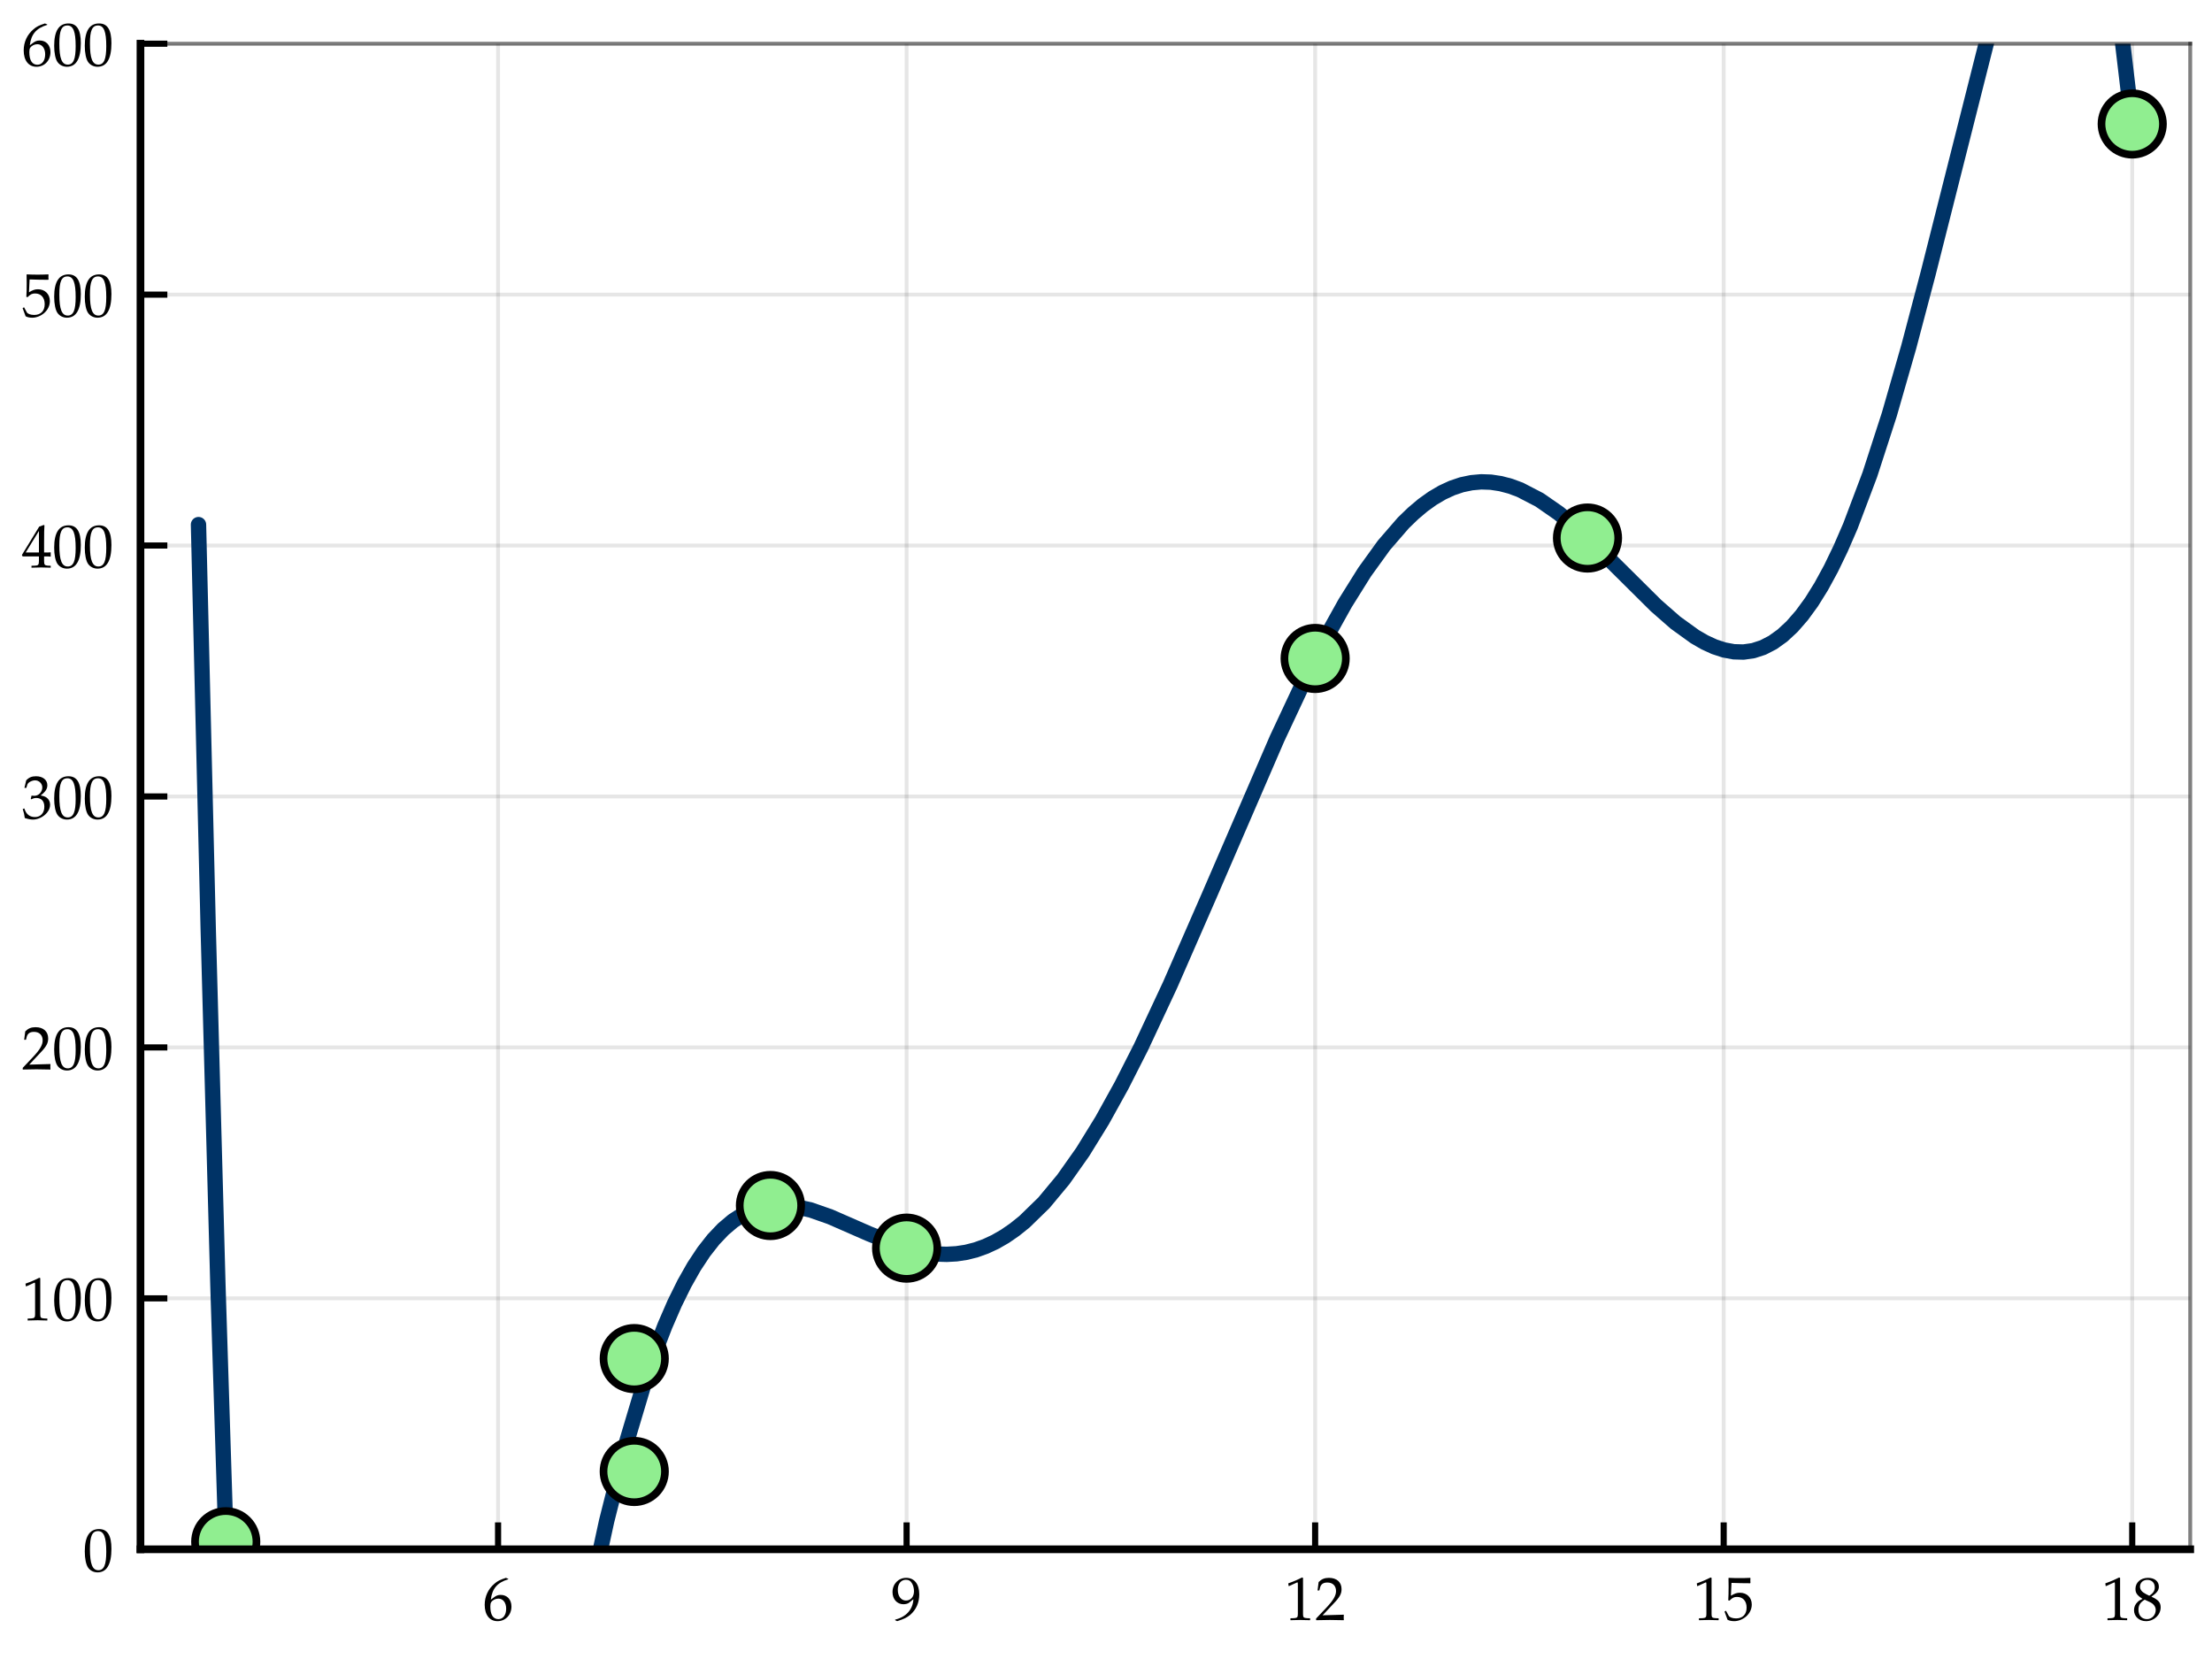 <?xml version="1.0" encoding="UTF-8"?>
<svg xmlns="http://www.w3.org/2000/svg" xmlns:xlink="http://www.w3.org/1999/xlink" width="288pt" height="216pt" viewBox="0 0 288 216" version="1.1">
<defs>
<g>
<symbol overflow="visible" id="glyph0-0">
<path style="stroke:none;" d=""/>
</symbol>
<symbol overflow="visible" id="glyph0-1">
<path style="stroke:none;" d="M 3.312 -5.359 L 3.016 -5.484 C 2.25 -5.234 1.922 -5.078 1.516 -4.719 C 0.703 -4.031 0.25 -3.062 0.25 -1.969 C 0.25 -0.656 0.891 0.156 1.922 0.156 C 2.953 0.156 3.734 -0.656 3.734 -1.75 C 3.734 -2.656 3.172 -3.266 2.328 -3.266 C 1.938 -3.266 1.703 -3.156 1.234 -2.781 C 1.141 -2.703 1.125 -2.703 1.047 -2.641 C 1.219 -4.078 1.875 -4.859 3.312 -5.297 Z M 2.031 -2.781 C 2.641 -2.781 3.047 -2.25 3.047 -1.469 C 3.047 -0.641 2.641 -0.109 2.031 -0.109 C 1.344 -0.109 0.984 -0.688 0.984 -1.75 C 0.984 -2.031 1.016 -2.188 1.094 -2.312 C 1.281 -2.594 1.656 -2.781 2.031 -2.781 Z M 2.031 -2.781 "/>
</symbol>
<symbol overflow="visible" id="glyph0-2">
<path style="stroke:none;" d="M 0.766 0.156 C 1.656 -0.125 2.031 -0.312 2.469 -0.672 C 3.234 -1.344 3.641 -2.25 3.641 -3.328 C 3.641 -4.672 3 -5.484 1.938 -5.484 C 0.922 -5.484 0.156 -4.688 0.156 -3.625 C 0.156 -2.703 0.75 -2.047 1.578 -2.047 C 1.859 -2.047 2.172 -2.125 2.312 -2.25 L 2.875 -2.703 C 2.812 -1.375 1.938 -0.391 0.5 -0.047 L 0.5 0.031 Z M 1.906 -5.234 C 2.266 -5.234 2.531 -5.078 2.703 -4.75 C 2.859 -4.5 2.953 -4.109 2.953 -3.75 C 2.953 -3.016 2.531 -2.531 1.906 -2.531 C 1.281 -2.531 0.844 -3.094 0.844 -3.922 C 0.844 -4.719 1.266 -5.234 1.906 -5.234 Z M 1.906 -5.234 "/>
</symbol>
<symbol overflow="visible" id="glyph0-3">
<path style="stroke:none;" d="M 0.531 -4.422 L 0.609 -4.422 L 1.641 -4.891 C 1.656 -4.891 1.656 -4.891 1.672 -4.891 C 1.719 -4.891 1.734 -4.828 1.734 -4.625 L 1.734 -0.766 C 1.734 -0.344 1.641 -0.266 1.219 -0.234 L 0.766 -0.219 L 0.766 0.031 C 1.984 0 1.984 0 2.078 0 C 2.188 0 2.359 0 2.625 0.016 C 2.719 0.016 3 0.016 3.328 0.031 L 3.328 -0.219 L 2.922 -0.234 C 2.484 -0.266 2.406 -0.344 2.406 -0.766 L 2.406 -5.484 L 2.281 -5.531 C 1.766 -5.266 1.203 -5.016 0.484 -4.766 Z M 0.531 -4.422 "/>
</symbol>
<symbol overflow="visible" id="glyph0-4">
<path style="stroke:none;" d="M 0.125 -0.188 L 0.125 0.031 C 1.625 0 1.625 0 1.906 0 C 2.188 0 2.188 0 3.734 0.031 C 3.719 -0.141 3.719 -0.219 3.719 -0.328 C 3.719 -0.438 3.719 -0.516 3.734 -0.688 C 2.812 -0.656 2.453 -0.641 0.969 -0.609 L 2.422 -2.156 C 3.203 -2.969 3.438 -3.406 3.438 -4.016 C 3.438 -4.922 2.812 -5.484 1.797 -5.484 C 1.234 -5.484 0.844 -5.328 0.453 -4.938 L 0.312 -3.844 L 0.547 -3.844 L 0.641 -4.219 C 0.766 -4.672 1.062 -4.875 1.594 -4.875 C 2.281 -4.875 2.719 -4.453 2.719 -3.766 C 2.719 -3.172 2.375 -2.578 1.484 -1.625 Z M 0.125 -0.188 "/>
</symbol>
<symbol overflow="visible" id="glyph0-5">
<path style="stroke:none;" d="M 1.016 -4.828 C 2.047 -4.797 2.484 -4.781 3.438 -4.781 L 3.484 -4.828 C 3.469 -4.969 3.469 -5.031 3.469 -5.125 C 3.469 -5.25 3.469 -5.312 3.484 -5.453 L 3.438 -5.484 C 2.844 -5.453 2.484 -5.453 2.062 -5.453 C 1.625 -5.453 1.266 -5.453 0.672 -5.484 L 0.625 -5.453 C 0.641 -4.969 0.641 -4.609 0.641 -4.359 C 0.641 -3.688 0.625 -2.922 0.594 -2.562 L 0.75 -2.516 C 1.125 -2.891 1.344 -3 1.734 -3 C 2.5 -3 2.984 -2.469 2.984 -1.609 C 2.984 -0.719 2.469 -0.203 1.609 -0.203 C 1.172 -0.203 0.766 -0.344 0.656 -0.547 L 0.297 -1.203 L 0.109 -1.094 C 0.281 -0.641 0.375 -0.375 0.5 -0.031 C 0.719 0.094 1.031 0.156 1.375 0.156 C 1.906 0.156 2.484 -0.078 2.922 -0.453 C 3.406 -0.891 3.656 -1.422 3.656 -2.016 C 3.656 -2.922 3.016 -3.547 2.109 -3.547 C 1.719 -3.547 1.438 -3.453 0.938 -3.156 Z M 1.016 -4.828 "/>
</symbol>
<symbol overflow="visible" id="glyph0-6">
<path style="stroke:none;" d="M 1.344 -2.75 C 1.016 -2.594 0.875 -2.516 0.703 -2.344 C 0.391 -2.047 0.234 -1.688 0.234 -1.266 C 0.234 -0.453 0.906 0.156 1.797 0.156 C 2.844 0.156 3.703 -0.656 3.703 -1.641 C 3.703 -2.281 3.406 -2.625 2.5 -3.031 C 3.219 -3.531 3.469 -3.859 3.469 -4.344 C 3.469 -5.031 2.906 -5.484 2.062 -5.484 C 1.109 -5.484 0.422 -4.891 0.422 -4.047 C 0.422 -3.5 0.641 -3.203 1.344 -2.75 Z M 2.266 -2.344 C 2.766 -2.125 3.062 -1.734 3.062 -1.312 C 3.062 -0.641 2.562 -0.109 1.922 -0.109 C 1.25 -0.109 0.812 -0.594 0.812 -1.328 C 0.812 -1.906 1.031 -2.281 1.625 -2.641 Z M 1.781 -3.375 C 1.281 -3.625 1.016 -3.938 1.016 -4.328 C 1.016 -4.859 1.406 -5.219 1.969 -5.219 C 2.547 -5.219 2.938 -4.844 2.938 -4.25 C 2.938 -3.797 2.734 -3.484 2.219 -3.156 Z M 1.781 -3.375 "/>
</symbol>
<symbol overflow="visible" id="glyph0-7">
<path style="stroke:none;" d="M 2.094 -5.484 C 0.859 -5.484 0.234 -4.516 0.234 -2.578 C 0.234 -1.656 0.391 -0.844 0.672 -0.453 C 0.953 -0.062 1.406 0.156 1.891 0.156 C 3.094 0.156 3.703 -0.875 3.703 -2.922 C 3.703 -4.656 3.188 -5.484 2.094 -5.484 Z M 1.953 -5.219 C 2.719 -5.219 3.031 -4.438 3.031 -2.516 C 3.031 -0.828 2.734 -0.125 2 -0.125 C 1.234 -0.125 0.906 -0.922 0.906 -2.875 C 0.906 -4.547 1.188 -5.219 1.953 -5.219 Z M 1.953 -5.219 "/>
</symbol>
<symbol overflow="visible" id="glyph0-8">
<path style="stroke:none;" d="M 0.344 -3.969 L 0.594 -3.969 L 0.734 -4.422 C 0.828 -4.688 1.328 -4.953 1.734 -4.953 C 2.25 -4.953 2.672 -4.531 2.672 -4.031 C 2.672 -3.438 2.203 -2.938 1.641 -2.938 C 1.578 -2.938 1.484 -2.938 1.391 -2.953 L 1.266 -2.953 L 1.172 -2.531 L 1.234 -2.484 C 1.531 -2.625 1.688 -2.656 1.891 -2.656 C 2.562 -2.656 2.938 -2.234 2.938 -1.516 C 2.938 -0.703 2.453 -0.172 1.719 -0.172 C 1.344 -0.172 1.016 -0.281 0.781 -0.516 C 0.594 -0.688 0.484 -0.875 0.328 -1.297 L 0.125 -1.219 C 0.281 -0.734 0.344 -0.453 0.391 -0.047 C 0.828 0.094 1.172 0.156 1.469 0.156 C 2.109 0.156 2.844 -0.203 3.281 -0.734 C 3.547 -1.062 3.688 -1.406 3.688 -1.781 C 3.688 -2.172 3.516 -2.5 3.234 -2.703 C 3.031 -2.844 2.859 -2.906 2.453 -2.984 C 3.094 -3.469 3.328 -3.844 3.328 -4.312 C 3.328 -5.016 2.734 -5.484 1.859 -5.484 C 1.312 -5.484 0.953 -5.344 0.578 -4.953 Z M 0.344 -3.969 "/>
</symbol>
<symbol overflow="visible" id="glyph0-9">
<path style="stroke:none;" d="M 2.234 -1.438 L 2.234 -0.844 C 2.234 -0.359 2.141 -0.25 1.75 -0.234 L 1.266 -0.219 L 1.266 0.031 C 2.312 0 2.312 0 2.516 0 C 2.703 0 2.703 0 3.766 0.031 L 3.766 -0.219 L 3.375 -0.234 C 2.984 -0.266 2.906 -0.359 2.906 -0.844 L 2.906 -1.438 C 3.375 -1.438 3.531 -1.438 3.766 -1.406 L 3.766 -1.969 C 3.391 -1.938 3.234 -1.938 3.109 -1.953 L 2.906 -1.953 L 2.906 -3.062 C 2.906 -4.484 2.922 -5.156 2.953 -5.484 L 2.859 -5.531 L 2.266 -5.312 L 0.016 -1.625 L 0.109 -1.438 Z M 2.234 -1.953 L 0.516 -1.953 L 2.234 -4.75 Z M 2.234 -1.953 "/>
</symbol>
</g>
<clipPath id="clip1">
  <path d="M 64 5.688 L 66 5.688 L 66 201.715 L 64 201.715 Z M 64 5.688 "/>
</clipPath>
<clipPath id="clip2">
  <path d="M 117 5.688 L 119 5.688 L 119 201.715 L 117 201.715 Z M 117 5.688 "/>
</clipPath>
<clipPath id="clip3">
  <path d="M 170 5.688 L 172 5.688 L 172 201.715 L 170 201.715 Z M 170 5.688 "/>
</clipPath>
<clipPath id="clip4">
  <path d="M 224 5.688 L 225 5.688 L 225 201.715 L 224 201.715 Z M 224 5.688 "/>
</clipPath>
<clipPath id="clip5">
  <path d="M 277 5.688 L 278 5.688 L 278 201.715 L 277 201.715 Z M 277 5.688 "/>
</clipPath>
<clipPath id="clip6">
  <path d="M 18.289 201 L 285.164 201 L 285.164 201.715 L 18.289 201.715 Z M 18.289 201 "/>
</clipPath>
<clipPath id="clip7">
  <path d="M 18.289 168 L 285.164 168 L 285.164 170 L 18.289 170 Z M 18.289 168 "/>
</clipPath>
<clipPath id="clip8">
  <path d="M 18.289 136 L 285.164 136 L 285.164 137 L 18.289 137 Z M 18.289 136 "/>
</clipPath>
<clipPath id="clip9">
  <path d="M 18.289 103 L 285.164 103 L 285.164 105 L 18.289 105 Z M 18.289 103 "/>
</clipPath>
<clipPath id="clip10">
  <path d="M 18.289 70 L 285.164 70 L 285.164 72 L 18.289 72 Z M 18.289 70 "/>
</clipPath>
<clipPath id="clip11">
  <path d="M 18.289 38 L 285.164 38 L 285.164 39 L 18.289 39 Z M 18.289 38 "/>
</clipPath>
<clipPath id="clip12">
  <path d="M 18.289 5.688 L 285.164 5.688 L 285.164 7 L 18.289 7 Z M 18.289 5.688 "/>
</clipPath>
<clipPath id="clip13">
  <path d="M 24 5.688 L 279 5.688 L 279 201.715 L 24 201.715 Z M 24 5.688 "/>
</clipPath>
<clipPath id="clip14">
  <path d="M 25 196.234 L 33.891 196.234 L 33.891 201.715 L 25 201.715 Z M 25 196.234 "/>
</clipPath>
<clipPath id="clip15">
  <path d="M 24.891 196.234 L 33.891 196.234 L 33.891 201.715 L 24.891 201.715 Z M 24.891 196.234 "/>
</clipPath>
<clipPath id="clip16">
  <path d="M 202.191 66 L 211 66 L 211 74.551 L 202.191 74.551 Z M 202.191 66 "/>
</clipPath>
<clipPath id="clip17">
  <path d="M 202.191 65.551 L 211.191 65.551 L 211.191 74.551 L 202.191 74.551 Z M 202.191 65.551 "/>
</clipPath>
<clipPath id="clip18">
  <path d="M 273.113 12 L 282 12 L 282 20.641 L 273.113 20.641 Z M 273.113 12 "/>
</clipPath>
<clipPath id="clip19">
  <path d="M 273.113 11.641 L 282.113 11.641 L 282.113 20.641 L 273.113 20.641 Z M 273.113 11.641 "/>
</clipPath>
<clipPath id="clip20">
  <path d="M 114 158.008 L 122.539 158.008 L 122.539 167 L 114 167 Z M 114 158.008 "/>
</clipPath>
<clipPath id="clip21">
  <path d="M 113.539 158.008 L 122.539 158.008 L 122.539 167.008 L 113.539 167.008 Z M 113.539 158.008 "/>
</clipPath>
<clipPath id="clip22">
  <path d="M 96 152.457 L 104.809 152.457 L 104.809 161 L 96 161 Z M 96 152.457 "/>
</clipPath>
<clipPath id="clip23">
  <path d="M 95.809 152.457 L 104.809 152.457 L 104.809 161.457 L 95.809 161.457 Z M 95.809 152.457 "/>
</clipPath>
<clipPath id="clip24">
  <path d="M 78.078 187.086 L 87 187.086 L 87 196 L 78.078 196 Z M 78.078 187.086 "/>
</clipPath>
<clipPath id="clip25">
  <path d="M 78.078 187.086 L 87.078 187.086 L 87.078 196.086 L 78.078 196.086 Z M 78.078 187.086 "/>
</clipPath>
<clipPath id="clip26">
  <path d="M 167 81.23 L 175.73 81.23 L 175.73 90 L 167 90 Z M 167 81.23 "/>
</clipPath>
<clipPath id="clip27">
  <path d="M 166.73 81.23 L 175.73 81.23 L 175.73 90.23 L 166.73 90.23 Z M 166.73 81.23 "/>
</clipPath>
<clipPath id="clip28">
  <path d="M 78.078 172.387 L 87 172.387 L 87 181 L 78.078 181 Z M 78.078 172.387 "/>
</clipPath>
<clipPath id="clip29">
  <path d="M 78.078 172.387 L 87.078 172.387 L 87.078 181.387 L 78.078 181.387 Z M 78.078 172.387 "/>
</clipPath>
</defs>
<g id="surface1">
<rect x="0" y="0" width="288" height="216" style="fill:rgb(100%,100%,100%);fill-opacity:1;stroke:none;"/>
<path style=" stroke:none;fill-rule:nonzero;fill:rgb(100%,100%,100%);fill-opacity:1;" d="M 18.289 201.715 L 285.164 201.715 L 285.164 5.688 L 18.289 5.688 Z M 18.289 201.715 "/>
<g clip-path="url(#clip1)" clip-rule="nonzero">
<path style="fill:none;stroke-width:0.5;stroke-linecap:square;stroke-linejoin:round;stroke:rgb(0%,0%,0%);stroke-opacity:0.1;stroke-miterlimit:10;" d="M 64.848 14.285 L 64.848 210.312 " transform="matrix(1,0,0,-1,0,216)"/>
</g>
<path style="fill:none;stroke-width:0.8;stroke-linecap:butt;stroke-linejoin:round;stroke:rgb(0%,0%,0%);stroke-opacity:1;stroke-miterlimit:10;" d="M 64.848 14.285 L 64.848 17.785 " transform="matrix(1,0,0,-1,0,216)"/>
<g style="fill:rgb(0%,0%,0%);fill-opacity:1;">
  <use xlink:href="#glyph0-1" x="62.857" y="210.918"/>
</g>
<g clip-path="url(#clip2)" clip-rule="nonzero">
<path style="fill:none;stroke-width:0.5;stroke-linecap:square;stroke-linejoin:round;stroke:rgb(0%,0%,0%);stroke-opacity:0.1;stroke-miterlimit:10;" d="M 118.039 14.285 L 118.039 210.312 " transform="matrix(1,0,0,-1,0,216)"/>
</g>
<path style="fill:none;stroke-width:0.8;stroke-linecap:butt;stroke-linejoin:round;stroke:rgb(0%,0%,0%);stroke-opacity:1;stroke-miterlimit:10;" d="M 118.039 14.285 L 118.039 17.785 " transform="matrix(1,0,0,-1,0,216)"/>
<g style="fill:rgb(0%,0%,0%);fill-opacity:1;">
  <use xlink:href="#glyph0-2" x="116.048" y="210.918"/>
</g>
<g clip-path="url(#clip3)" clip-rule="nonzero">
<path style="fill:none;stroke-width:0.5;stroke-linecap:square;stroke-linejoin:round;stroke:rgb(0%,0%,0%);stroke-opacity:0.1;stroke-miterlimit:10;" d="M 171.23 14.285 L 171.23 210.312 " transform="matrix(1,0,0,-1,0,216)"/>
</g>
<path style="fill:none;stroke-width:0.8;stroke-linecap:butt;stroke-linejoin:round;stroke:rgb(0%,0%,0%);stroke-opacity:1;stroke-miterlimit:10;" d="M 171.23 14.285 L 171.23 17.785 " transform="matrix(1,0,0,-1,0,216)"/>
<g style="fill:rgb(0%,0%,0%);fill-opacity:1;">
  <use xlink:href="#glyph0-3" x="167.246" y="210.918"/>
  <use xlink:href="#glyph0-4" x="171.231" y="210.918"/>
</g>
<g clip-path="url(#clip4)" clip-rule="nonzero">
<path style="fill:none;stroke-width:0.5;stroke-linecap:square;stroke-linejoin:round;stroke:rgb(0%,0%,0%);stroke-opacity:0.1;stroke-miterlimit:10;" d="M 224.422 14.285 L 224.422 210.312 " transform="matrix(1,0,0,-1,0,216)"/>
</g>
<path style="fill:none;stroke-width:0.8;stroke-linecap:butt;stroke-linejoin:round;stroke:rgb(0%,0%,0%);stroke-opacity:1;stroke-miterlimit:10;" d="M 224.422 14.285 L 224.422 17.785 " transform="matrix(1,0,0,-1,0,216)"/>
<g style="fill:rgb(0%,0%,0%);fill-opacity:1;">
  <use xlink:href="#glyph0-3" x="220.437" y="210.918"/>
  <use xlink:href="#glyph0-5" x="224.422" y="210.918"/>
</g>
<g clip-path="url(#clip5)" clip-rule="nonzero">
<path style="fill:none;stroke-width:0.5;stroke-linecap:square;stroke-linejoin:round;stroke:rgb(0%,0%,0%);stroke-opacity:0.1;stroke-miterlimit:10;" d="M 277.613 14.285 L 277.613 210.312 " transform="matrix(1,0,0,-1,0,216)"/>
</g>
<path style="fill:none;stroke-width:0.8;stroke-linecap:butt;stroke-linejoin:round;stroke:rgb(0%,0%,0%);stroke-opacity:1;stroke-miterlimit:10;" d="M 277.613 14.285 L 277.613 17.785 " transform="matrix(1,0,0,-1,0,216)"/>
<g style="fill:rgb(0%,0%,0%);fill-opacity:1;">
  <use xlink:href="#glyph0-3" x="273.627" y="210.918"/>
  <use xlink:href="#glyph0-6" x="277.612" y="210.918"/>
</g>
<g clip-path="url(#clip6)" clip-rule="nonzero">
<path style="fill:none;stroke-width:0.5;stroke-linecap:square;stroke-linejoin:round;stroke:rgb(0%,0%,0%);stroke-opacity:0.1;stroke-miterlimit:10;" d="M 18.289 14.285 L 285.164 14.285 " transform="matrix(1,0,0,-1,0,216)"/>
</g>
<path style="fill:none;stroke-width:0.8;stroke-linecap:butt;stroke-linejoin:round;stroke:rgb(0%,0%,0%);stroke-opacity:1;stroke-miterlimit:10;" d="M 18.289 14.285 L 21.789 14.285 " transform="matrix(1,0,0,-1,0,216)"/>
<g style="fill:rgb(0%,0%,0%);fill-opacity:1;">
  <use xlink:href="#glyph0-7" x="10.805" y="204.567"/>
</g>
<g clip-path="url(#clip7)" clip-rule="nonzero">
<path style="fill:none;stroke-width:0.5;stroke-linecap:square;stroke-linejoin:round;stroke:rgb(0%,0%,0%);stroke-opacity:0.1;stroke-miterlimit:10;" d="M 18.289 46.957 L 285.164 46.957 " transform="matrix(1,0,0,-1,0,216)"/>
</g>
<path style="fill:none;stroke-width:0.8;stroke-linecap:butt;stroke-linejoin:round;stroke:rgb(0%,0%,0%);stroke-opacity:1;stroke-miterlimit:10;" d="M 18.289 46.957 L 21.789 46.957 " transform="matrix(1,0,0,-1,0,216)"/>
<g style="fill:rgb(0%,0%,0%);fill-opacity:1;">
  <use xlink:href="#glyph0-3" x="2.835" y="171.895"/>
  <use xlink:href="#glyph0-7" x="6.82" y="171.895"/>
  <use xlink:href="#glyph0-7" x="10.805" y="171.895"/>
</g>
<g clip-path="url(#clip8)" clip-rule="nonzero">
<path style="fill:none;stroke-width:0.5;stroke-linecap:square;stroke-linejoin:round;stroke:rgb(0%,0%,0%);stroke-opacity:0.1;stroke-miterlimit:10;" d="M 18.289 79.629 L 285.164 79.629 " transform="matrix(1,0,0,-1,0,216)"/>
</g>
<path style="fill:none;stroke-width:0.8;stroke-linecap:butt;stroke-linejoin:round;stroke:rgb(0%,0%,0%);stroke-opacity:1;stroke-miterlimit:10;" d="M 18.289 79.629 L 21.789 79.629 " transform="matrix(1,0,0,-1,0,216)"/>
<g style="fill:rgb(0%,0%,0%);fill-opacity:1;">
  <use xlink:href="#glyph0-4" x="2.835" y="139.223"/>
  <use xlink:href="#glyph0-7" x="6.82" y="139.223"/>
  <use xlink:href="#glyph0-7" x="10.805" y="139.223"/>
</g>
<g clip-path="url(#clip9)" clip-rule="nonzero">
<path style="fill:none;stroke-width:0.5;stroke-linecap:square;stroke-linejoin:round;stroke:rgb(0%,0%,0%);stroke-opacity:0.1;stroke-miterlimit:10;" d="M 18.289 112.301 L 285.164 112.301 " transform="matrix(1,0,0,-1,0,216)"/>
</g>
<path style="fill:none;stroke-width:0.8;stroke-linecap:butt;stroke-linejoin:round;stroke:rgb(0%,0%,0%);stroke-opacity:1;stroke-miterlimit:10;" d="M 18.289 112.301 L 21.789 112.301 " transform="matrix(1,0,0,-1,0,216)"/>
<g style="fill:rgb(0%,0%,0%);fill-opacity:1;">
  <use xlink:href="#glyph0-8" x="2.835" y="106.552"/>
  <use xlink:href="#glyph0-7" x="6.82" y="106.552"/>
  <use xlink:href="#glyph0-7" x="10.805" y="106.552"/>
</g>
<g clip-path="url(#clip10)" clip-rule="nonzero">
<path style="fill:none;stroke-width:0.5;stroke-linecap:square;stroke-linejoin:round;stroke:rgb(0%,0%,0%);stroke-opacity:0.1;stroke-miterlimit:10;" d="M 18.289 144.973 L 285.164 144.973 " transform="matrix(1,0,0,-1,0,216)"/>
</g>
<path style="fill:none;stroke-width:0.8;stroke-linecap:butt;stroke-linejoin:round;stroke:rgb(0%,0%,0%);stroke-opacity:1;stroke-miterlimit:10;" d="M 18.289 144.973 L 21.789 144.973 " transform="matrix(1,0,0,-1,0,216)"/>
<g style="fill:rgb(0%,0%,0%);fill-opacity:1;">
  <use xlink:href="#glyph0-9" x="2.835" y="73.88"/>
  <use xlink:href="#glyph0-7" x="6.82" y="73.88"/>
  <use xlink:href="#glyph0-7" x="10.805" y="73.88"/>
</g>
<g clip-path="url(#clip11)" clip-rule="nonzero">
<path style="fill:none;stroke-width:0.5;stroke-linecap:square;stroke-linejoin:round;stroke:rgb(0%,0%,0%);stroke-opacity:0.1;stroke-miterlimit:10;" d="M 18.289 177.641 L 285.164 177.641 " transform="matrix(1,0,0,-1,0,216)"/>
</g>
<path style="fill:none;stroke-width:0.8;stroke-linecap:butt;stroke-linejoin:round;stroke:rgb(0%,0%,0%);stroke-opacity:1;stroke-miterlimit:10;" d="M 18.289 177.641 L 21.789 177.641 " transform="matrix(1,0,0,-1,0,216)"/>
<g style="fill:rgb(0%,0%,0%);fill-opacity:1;">
  <use xlink:href="#glyph0-5" x="2.835" y="41.209"/>
  <use xlink:href="#glyph0-7" x="6.82" y="41.209"/>
  <use xlink:href="#glyph0-7" x="10.805" y="41.209"/>
</g>
<g clip-path="url(#clip12)" clip-rule="nonzero">
<path style="fill:none;stroke-width:0.5;stroke-linecap:square;stroke-linejoin:round;stroke:rgb(0%,0%,0%);stroke-opacity:0.1;stroke-miterlimit:10;" d="M 18.289 210.312 L 285.164 210.312 " transform="matrix(1,0,0,-1,0,216)"/>
</g>
<path style="fill:none;stroke-width:0.8;stroke-linecap:butt;stroke-linejoin:round;stroke:rgb(0%,0%,0%);stroke-opacity:1;stroke-miterlimit:10;" d="M 18.289 210.312 L 21.789 210.312 " transform="matrix(1,0,0,-1,0,216)"/>
<g style="fill:rgb(0%,0%,0%);fill-opacity:1;">
  <use xlink:href="#glyph0-1" x="2.835" y="8.537"/>
  <use xlink:href="#glyph0-7" x="6.82" y="8.537"/>
  <use xlink:href="#glyph0-7" x="10.805" y="8.537"/>
</g>
<g clip-path="url(#clip13)" clip-rule="nonzero">
<path style="fill:none;stroke-width:2;stroke-linecap:round;stroke-linejoin:round;stroke:rgb(0%,20%,39.999%);stroke-opacity:1;stroke-miterlimit:10;" d="M 25.844 147.695 L 27.109 95.113 L 28.375 48.562 L 29.941 -1 M 75.027 -1 L 76.449 6.273 L 78.98 17.941 L 81.512 27.996 L 84.039 36.461 L 85.305 40.109 L 86.57 43.387 L 87.836 46.301 L 89.102 48.867 L 90.367 51.102 L 91.633 53.016 L 92.898 54.629 L 94.164 55.961 L 95.426 57.031 L 96.691 57.855 L 97.957 58.457 L 99.223 58.852 L 100.488 59.062 L 101.754 59.109 L 103.02 59.016 L 105.547 58.465 L 108.078 57.578 L 113.141 55.363 L 116.934 53.844 L 119.465 53.117 L 121.996 52.727 L 123.262 52.688 L 124.527 52.758 L 125.793 52.949 L 127.059 53.27 L 128.32 53.723 L 129.586 54.312 L 130.852 55.039 L 132.117 55.914 L 133.383 56.93 L 135.914 59.395 L 138.441 62.434 L 140.973 66.02 L 143.504 70.125 L 146.035 74.695 L 148.566 79.68 L 152.359 87.789 L 157.422 99.367 L 166.277 119.844 L 170.074 127.945 L 172.602 132.914 L 175.133 137.457 L 177.664 141.508 L 180.195 145.012 L 182.723 147.93 L 183.988 149.152 L 185.254 150.223 L 186.52 151.129 L 187.785 151.875 L 189.051 152.461 L 190.316 152.887 L 191.582 153.152 L 192.844 153.266 L 194.109 153.223 L 195.375 153.031 L 196.641 152.699 L 197.906 152.23 L 200.438 150.918 L 202.969 149.16 L 205.496 147.047 L 209.293 143.418 L 215.617 137.145 L 218.148 134.93 L 220.68 133.102 L 221.945 132.371 L 223.211 131.789 L 224.477 131.375 L 225.738 131.141 L 227.004 131.105 L 228.27 131.285 L 229.535 131.695 L 230.801 132.348 L 232.066 133.254 L 233.332 134.43 L 234.598 135.883 L 235.863 137.617 L 237.125 139.645 L 238.391 141.969 L 239.656 144.59 L 240.922 147.508 L 243.453 154.215 L 245.984 162.027 L 248.512 170.82 L 251.043 180.406 L 260.293 217 M 275.379 217 L 276.348 210.523 L 277.613 199.859 " transform="matrix(1,0,0,-1,0,216)"/>
</g>
<g clip-path="url(#clip14)" clip-rule="nonzero">
<path style=" stroke:none;fill-rule:nonzero;fill:rgb(56.47%,93.332%,56.47%);fill-opacity:1;" d="M 29.391 204.734 C 30.449 204.734 31.469 204.312 32.219 203.562 C 32.969 202.812 33.391 201.797 33.391 200.734 C 33.391 199.676 32.969 198.656 32.219 197.906 C 31.469 197.156 30.449 196.734 29.391 196.734 C 28.328 196.734 27.312 197.156 26.559 197.906 C 25.809 198.656 25.391 199.676 25.391 200.734 C 25.391 201.797 25.809 202.812 26.559 203.562 C 27.312 204.312 28.328 204.734 29.391 204.734 Z M 29.391 204.734 "/>
</g>
<g clip-path="url(#clip15)" clip-rule="nonzero">
<path style="fill:none;stroke-width:1;stroke-linecap:butt;stroke-linejoin:round;stroke:rgb(0%,0%,0%);stroke-opacity:1;stroke-miterlimit:10;" d="M 0.002 -3.999 C 1.06 -3.999 2.08 -3.577 2.83 -2.827 C 3.58 -2.077 4.002 -1.062 4.002 0.001 C 4.002 1.059 3.58 2.079 2.83 2.829 C 2.08 3.579 1.06 4.001 0.002 4.001 C -1.061 4.001 -2.076 3.579 -2.83 2.829 C -3.58 2.079 -3.998 1.059 -3.998 0.001 C -3.998 -1.062 -3.58 -2.077 -2.83 -2.827 C -2.076 -3.577 -1.061 -3.999 0.002 -3.999 Z M 0.002 -3.999 " transform="matrix(1,0,0,-1,29.389,200.735)"/>
</g>
<g clip-path="url(#clip16)" clip-rule="nonzero">
<path style=" stroke:none;fill-rule:nonzero;fill:rgb(56.47%,93.332%,56.47%);fill-opacity:1;" d="M 206.691 74.051 C 207.754 74.051 208.77 73.629 209.52 72.879 C 210.27 72.129 210.691 71.109 210.691 70.051 C 210.691 68.988 210.27 67.969 209.52 67.219 C 208.77 66.469 207.754 66.051 206.691 66.051 C 205.629 66.051 204.613 66.469 203.863 67.219 C 203.113 67.969 202.691 68.988 202.691 70.051 C 202.691 71.109 203.113 72.129 203.863 72.879 C 204.613 73.629 205.629 74.051 206.691 74.051 Z M 206.691 74.051 "/>
</g>
<g clip-path="url(#clip17)" clip-rule="nonzero">
<path style="fill:none;stroke-width:1;stroke-linecap:butt;stroke-linejoin:round;stroke:rgb(0%,0%,0%);stroke-opacity:1;stroke-miterlimit:10;" d="M 0 -4.002 C 1.063 -4.002 2.078 -3.58 2.828 -2.83 C 3.578 -2.08 4 -1.06 4 -0.002 C 4 1.061 3.578 2.08 2.828 2.83 C 2.078 3.58 1.063 3.998 0 3.998 C -1.062 3.998 -2.078 3.58 -2.828 2.83 C -3.578 2.08 -4 1.061 -4 -0.002 C -4 -1.06 -3.578 -2.08 -2.828 -2.83 C -2.078 -3.58 -1.062 -4.002 0 -4.002 Z M 0 -4.002 " transform="matrix(1,0,0,-1,206.691,70.049)"/>
</g>
<g clip-path="url(#clip18)" clip-rule="nonzero">
<path style=" stroke:none;fill-rule:nonzero;fill:rgb(56.47%,93.332%,56.47%);fill-opacity:1;" d="M 277.613 20.141 C 278.672 20.141 279.691 19.719 280.441 18.969 C 281.191 18.219 281.613 17.203 281.613 16.141 C 281.613 15.078 281.191 14.062 280.441 13.312 C 279.691 12.562 278.672 12.141 277.613 12.141 C 276.551 12.141 275.535 12.562 274.785 13.312 C 274.035 14.062 273.613 15.078 273.613 16.141 C 273.613 17.203 274.035 18.219 274.785 18.969 C 275.535 19.719 276.551 20.141 277.613 20.141 Z M 277.613 20.141 "/>
</g>
<g clip-path="url(#clip19)" clip-rule="nonzero">
<path style="fill:none;stroke-width:1;stroke-linecap:butt;stroke-linejoin:round;stroke:rgb(0%,0%,0%);stroke-opacity:1;stroke-miterlimit:10;" d="M 0.001 -4 C 1.06 -4 2.079 -3.578 2.829 -2.828 C 3.579 -2.078 4.001 -1.062 4.001 0 C 4.001 1.063 3.579 2.078 2.829 2.828 C 2.079 3.578 1.06 4 0.001 4 C -1.061 4 -2.077 3.578 -2.827 2.828 C -3.577 2.078 -3.999 1.063 -3.999 0 C -3.999 -1.062 -3.577 -2.078 -2.827 -2.828 C -2.077 -3.578 -1.061 -4 0.001 -4 Z M 0.001 -4 " transform="matrix(1,0,0,-1,277.612,16.141)"/>
</g>
<g clip-path="url(#clip20)" clip-rule="nonzero">
<path style=" stroke:none;fill-rule:nonzero;fill:rgb(56.47%,93.332%,56.47%);fill-opacity:1;" d="M 118.039 166.508 C 119.102 166.508 120.117 166.09 120.867 165.336 C 121.617 164.586 122.039 163.57 122.039 162.508 C 122.039 161.449 121.617 160.43 120.867 159.68 C 120.117 158.93 119.102 158.508 118.039 158.508 C 116.98 158.508 115.961 158.93 115.211 159.68 C 114.461 160.43 114.039 161.449 114.039 162.508 C 114.039 163.57 114.461 164.586 115.211 165.336 C 115.961 166.09 116.98 166.508 118.039 166.508 Z M 118.039 166.508 "/>
</g>
<g clip-path="url(#clip21)" clip-rule="nonzero">
<path style="fill:none;stroke-width:1;stroke-linecap:butt;stroke-linejoin:round;stroke:rgb(0%,0%,0%);stroke-opacity:1;stroke-miterlimit:10;" d="M -0.001 -3.998 C 1.061 -3.998 2.077 -3.58 2.827 -2.827 C 3.577 -2.077 3.999 -1.061 3.999 0.002 C 3.999 1.06 3.577 2.08 2.827 2.83 C 2.077 3.58 1.061 4.002 -0.001 4.002 C -1.06 4.002 -2.079 3.58 -2.829 2.83 C -3.579 2.08 -4.001 1.06 -4.001 0.002 C -4.001 -1.061 -3.579 -2.077 -2.829 -2.827 C -2.079 -3.58 -1.06 -3.998 -0.001 -3.998 Z M -0.001 -3.998 " transform="matrix(1,0,0,-1,118.04,162.509)"/>
</g>
<g clip-path="url(#clip22)" clip-rule="nonzero">
<path style=" stroke:none;fill-rule:nonzero;fill:rgb(56.47%,93.332%,56.47%);fill-opacity:1;" d="M 100.309 160.957 C 101.371 160.957 102.387 160.535 103.137 159.785 C 103.887 159.035 104.309 158.016 104.309 156.957 C 104.309 155.895 103.887 154.875 103.137 154.125 C 102.387 153.375 101.371 152.957 100.309 152.957 C 99.25 152.957 98.23 153.375 97.48 154.125 C 96.73 154.875 96.309 155.895 96.309 156.957 C 96.309 158.016 96.73 159.035 97.48 159.785 C 98.23 160.535 99.25 160.957 100.309 160.957 Z M 100.309 160.957 "/>
</g>
<g clip-path="url(#clip23)" clip-rule="nonzero">
<path style="fill:none;stroke-width:1;stroke-linecap:butt;stroke-linejoin:round;stroke:rgb(0%,0%,0%);stroke-opacity:1;stroke-miterlimit:10;" d="M -0.001 -4.002 C 1.061 -4.002 2.077 -3.58 2.827 -2.83 C 3.577 -2.08 3.999 -1.06 3.999 -0.002 C 3.999 1.061 3.577 2.08 2.827 2.83 C 2.077 3.58 1.061 3.998 -0.001 3.998 C -1.06 3.998 -2.079 3.58 -2.829 2.83 C -3.579 2.08 -4.001 1.061 -4.001 -0.002 C -4.001 -1.06 -3.579 -2.08 -2.829 -2.83 C -2.079 -3.58 -1.06 -4.002 -0.001 -4.002 Z M -0.001 -4.002 " transform="matrix(1,0,0,-1,100.31,156.955)"/>
</g>
<g clip-path="url(#clip24)" clip-rule="nonzero">
<path style=" stroke:none;fill-rule:nonzero;fill:rgb(56.47%,93.332%,56.47%);fill-opacity:1;" d="M 82.578 195.586 C 83.641 195.586 84.656 195.164 85.406 194.414 C 86.156 193.664 86.578 192.648 86.578 191.586 C 86.578 190.527 86.156 189.508 85.406 188.758 C 84.656 188.008 83.641 187.586 82.578 187.586 C 81.52 187.586 80.5 188.008 79.75 188.758 C 79 189.508 78.578 190.527 78.578 191.586 C 78.578 192.648 79 193.664 79.75 194.414 C 80.5 195.164 81.52 195.586 82.578 195.586 Z M 82.578 195.586 "/>
</g>
<g clip-path="url(#clip25)" clip-rule="nonzero">
<path style="fill:none;stroke-width:1;stroke-linecap:butt;stroke-linejoin:round;stroke:rgb(0%,0%,0%);stroke-opacity:1;stroke-miterlimit:10;" d="M -0.002 -3.999 C 1.061 -3.999 2.077 -3.577 2.827 -2.827 C 3.577 -2.077 3.998 -1.061 3.998 0.001 C 3.998 1.06 3.577 2.079 2.827 2.829 C 2.077 3.579 1.061 4.001 -0.002 4.001 C -1.06 4.001 -2.08 3.579 -2.83 2.829 C -3.58 2.079 -4.002 1.06 -4.002 0.001 C -4.002 -1.061 -3.58 -2.077 -2.83 -2.827 C -2.08 -3.577 -1.06 -3.999 -0.002 -3.999 Z M -0.002 -3.999 " transform="matrix(1,0,0,-1,82.58,191.587)"/>
</g>
<g clip-path="url(#clip26)" clip-rule="nonzero">
<path style=" stroke:none;fill-rule:nonzero;fill:rgb(56.47%,93.332%,56.47%);fill-opacity:1;" d="M 171.23 89.73 C 172.293 89.73 173.309 89.309 174.059 88.559 C 174.809 87.809 175.23 86.793 175.23 85.73 C 175.23 84.672 174.809 83.652 174.059 82.902 C 173.309 82.152 172.293 81.73 171.23 81.73 C 170.172 81.73 169.152 82.152 168.402 82.902 C 167.652 83.652 167.23 84.672 167.23 85.73 C 167.23 86.793 167.652 87.809 168.402 88.559 C 169.152 89.309 170.172 89.73 171.23 89.73 Z M 171.23 89.73 "/>
</g>
<g clip-path="url(#clip27)" clip-rule="nonzero">
<path style="fill:none;stroke-width:1;stroke-linecap:butt;stroke-linejoin:round;stroke:rgb(0%,0%,0%);stroke-opacity:1;stroke-miterlimit:10;" d="M -0 -3.999 C 1.062 -3.999 2.078 -3.577 2.828 -2.827 C 3.578 -2.077 4 -1.062 4 0.001 C 4 1.059 3.578 2.079 2.828 2.829 C 2.078 3.579 1.062 4.001 -0 4.001 C -1.059 4.001 -2.079 3.579 -2.829 2.829 C -3.579 2.079 -4 1.059 -4 0.001 C -4 -1.062 -3.579 -2.077 -2.829 -2.827 C -2.079 -3.577 -1.059 -3.999 -0 -3.999 Z M -0 -3.999 " transform="matrix(1,0,0,-1,171.231,85.731)"/>
</g>
<g clip-path="url(#clip28)" clip-rule="nonzero">
<path style=" stroke:none;fill-rule:nonzero;fill:rgb(56.47%,93.332%,56.47%);fill-opacity:1;" d="M 82.578 180.887 C 83.641 180.887 84.656 180.465 85.406 179.715 C 86.156 178.965 86.578 177.945 86.578 176.887 C 86.578 175.824 86.156 174.805 85.406 174.055 C 84.656 173.305 83.641 172.887 82.578 172.887 C 81.52 172.887 80.5 173.305 79.75 174.055 C 79 174.805 78.578 175.824 78.578 176.887 C 78.578 177.945 79 178.965 79.75 179.715 C 80.5 180.465 81.52 180.887 82.578 180.887 Z M 82.578 180.887 "/>
</g>
<g clip-path="url(#clip29)" clip-rule="nonzero">
<path style="fill:none;stroke-width:1;stroke-linecap:butt;stroke-linejoin:round;stroke:rgb(0%,0%,0%);stroke-opacity:1;stroke-miterlimit:10;" d="M -0.002 -4.002 C 1.061 -4.002 2.077 -3.58 2.827 -2.83 C 3.577 -2.08 3.998 -1.06 3.998 -0.002 C 3.998 1.061 3.577 2.08 2.827 2.83 C 2.077 3.58 1.061 3.998 -0.002 3.998 C -1.06 3.998 -2.08 3.58 -2.83 2.83 C -3.58 2.08 -4.002 1.061 -4.002 -0.002 C -4.002 -1.06 -3.58 -2.08 -2.83 -2.83 C -2.08 -3.58 -1.06 -4.002 -0.002 -4.002 Z M -0.002 -4.002 " transform="matrix(1,0,0,-1,82.58,176.885)"/>
</g>
<path style="fill:none;stroke-width:1;stroke-linecap:square;stroke-linejoin:miter;stroke:rgb(0%,0%,0%);stroke-opacity:1;stroke-miterlimit:10;" d="M 18.289 14.285 L 18.289 210.312 " transform="matrix(1,0,0,-1,0,216)"/>
<path style="fill:none;stroke-width:0.5;stroke-linecap:square;stroke-linejoin:miter;stroke:rgb(0%,0%,0%);stroke-opacity:0.5;stroke-miterlimit:10;" d="M 285.164 14.285 L 285.164 210.312 " transform="matrix(1,0,0,-1,0,216)"/>
<path style="fill:none;stroke-width:1;stroke-linecap:square;stroke-linejoin:miter;stroke:rgb(0%,0%,0%);stroke-opacity:1;stroke-miterlimit:10;" d="M 18.289 14.285 L 285.164 14.285 " transform="matrix(1,0,0,-1,0,216)"/>
<path style="fill:none;stroke-width:0.5;stroke-linecap:square;stroke-linejoin:miter;stroke:rgb(0%,0%,0%);stroke-opacity:0.5;stroke-miterlimit:10;" d="M 18.289 210.312 L 285.164 210.312 " transform="matrix(1,0,0,-1,0,216)"/>
</g>
</svg>
